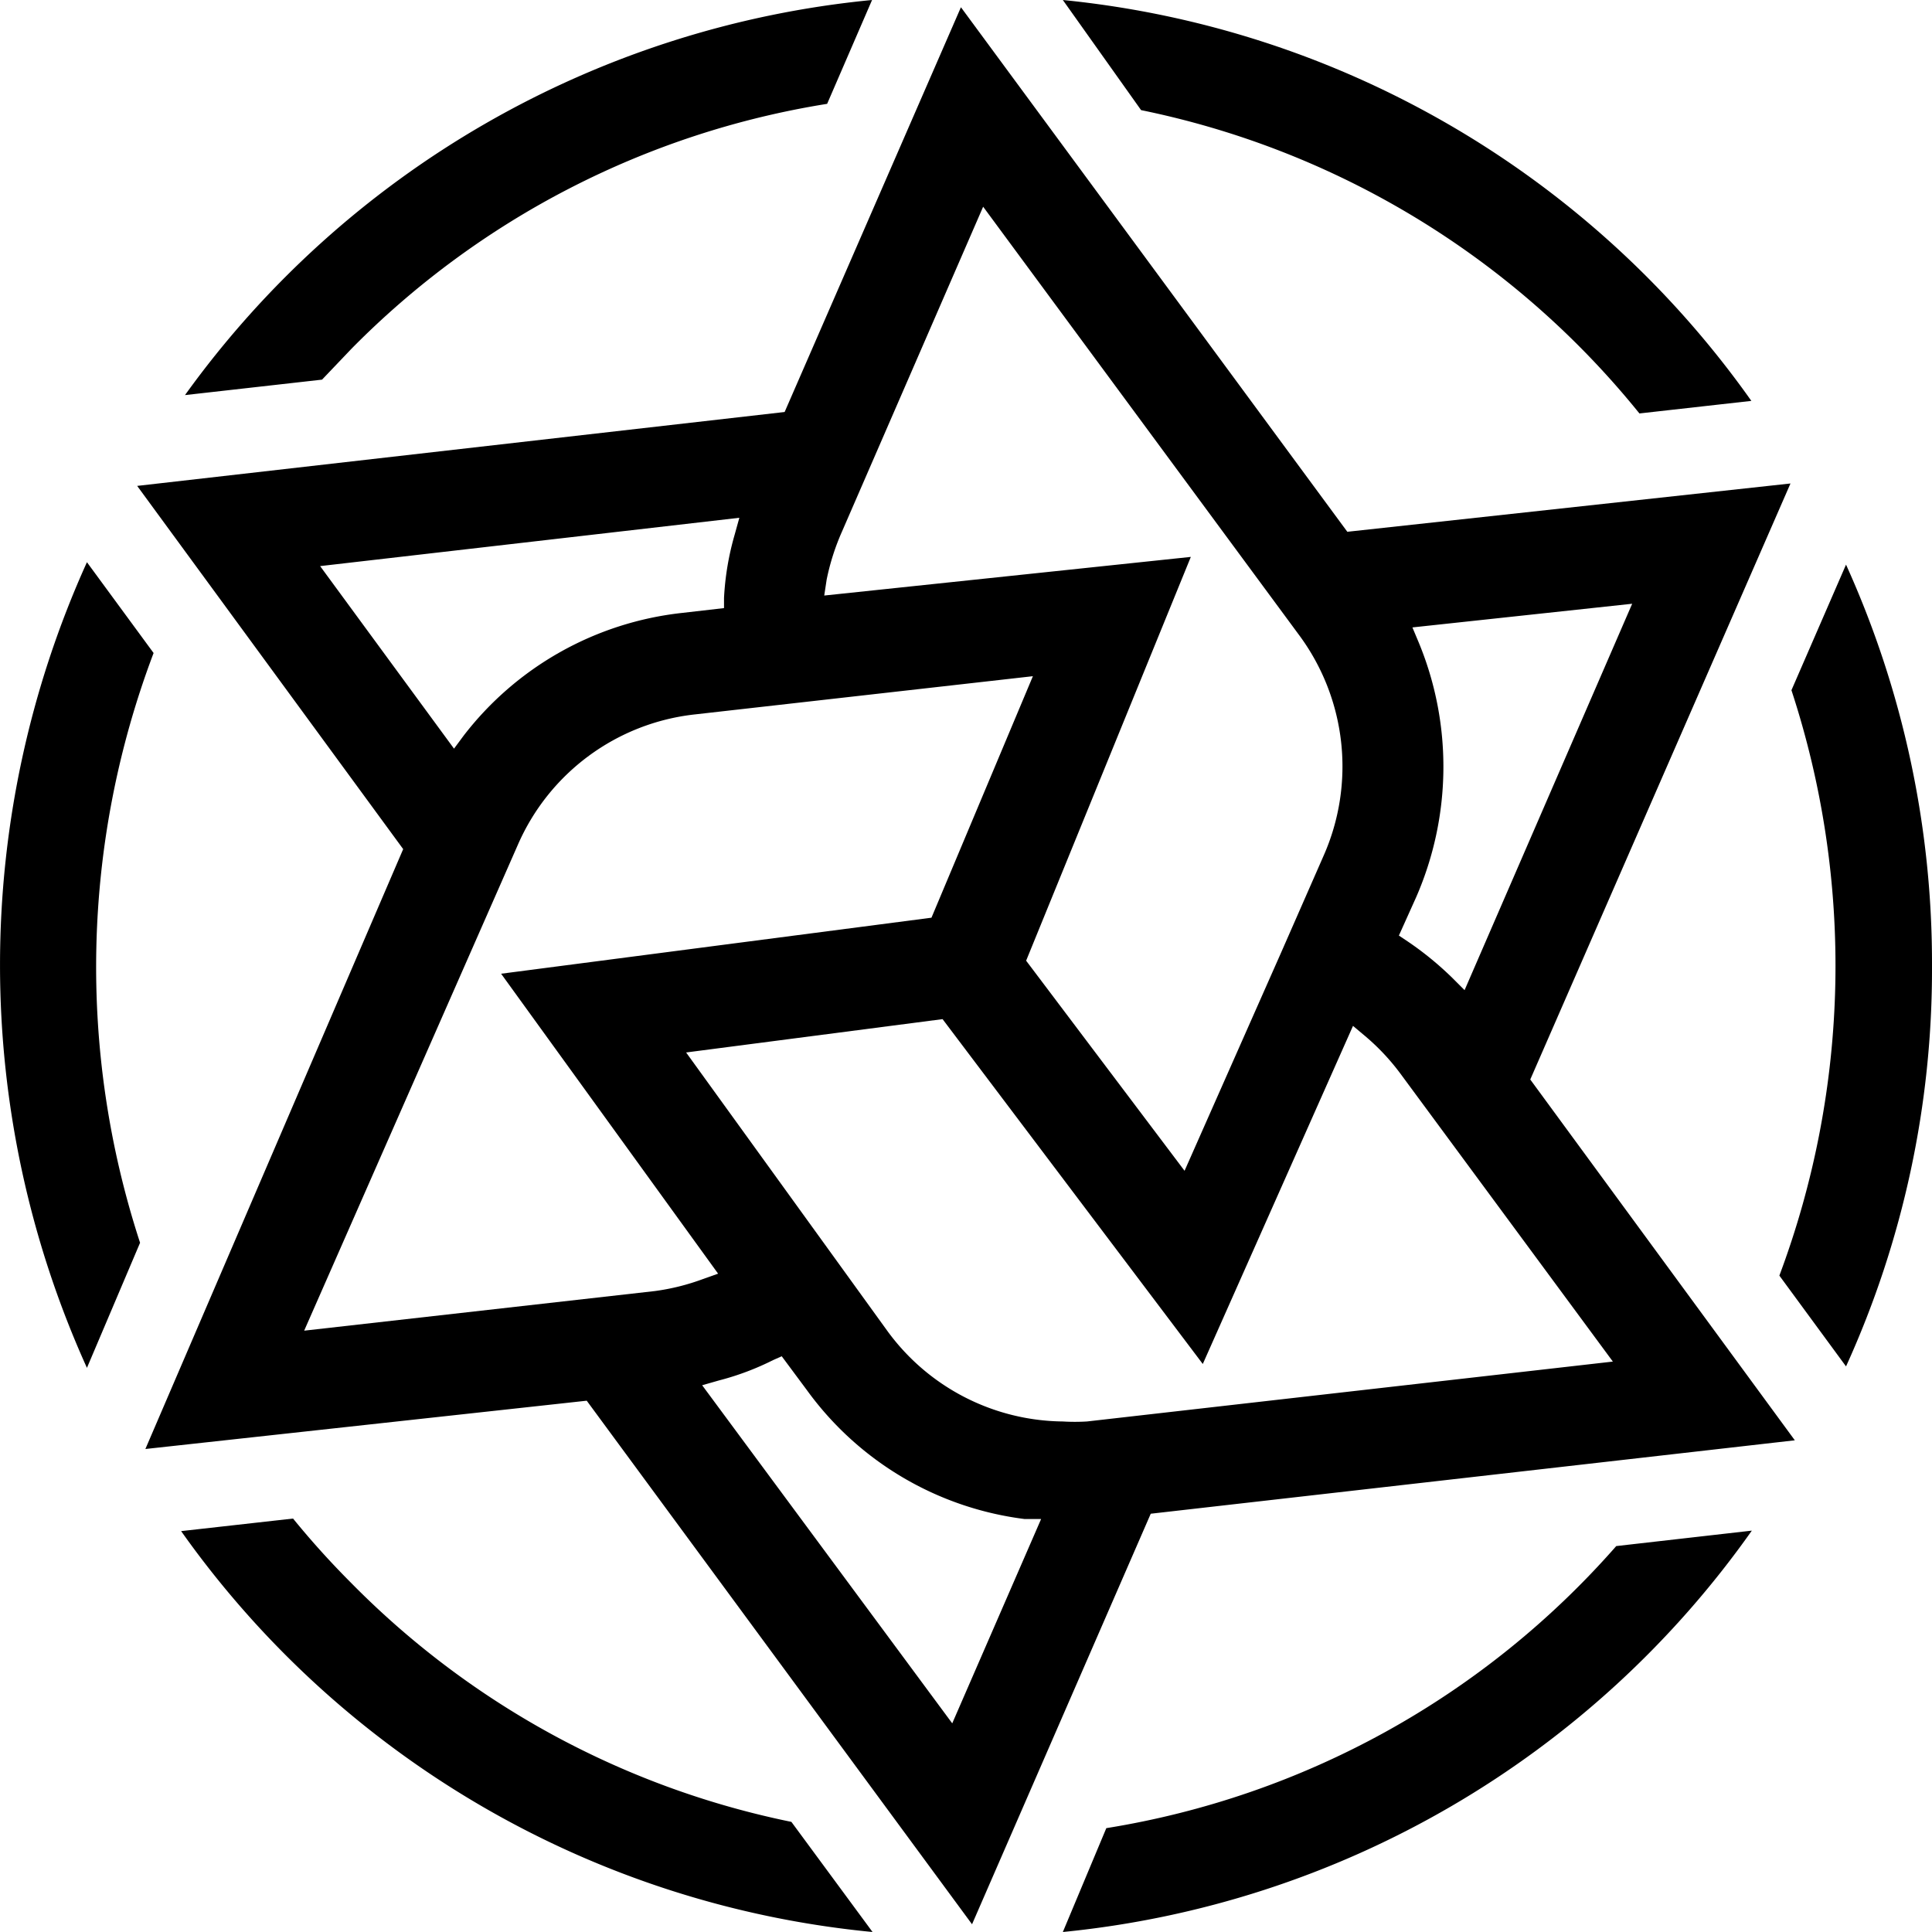 <?xml version="1.0" standalone="no"?><!DOCTYPE svg PUBLIC "-//W3C//DTD SVG 1.1//EN" "http://www.w3.org/Graphics/SVG/1.1/DTD/svg11.dtd"><svg t="1680147389615" class="icon" viewBox="0 0 1024 1024" version="1.1" xmlns="http://www.w3.org/2000/svg" p-id="1535" xmlns:xlink="http://www.w3.org/1999/xlink" width="200" height="200"><path d="M310.976 742.4l-233.92 25.6 136.64-317.952-140.992-192.512 343.168-39.168L509.312 3.84l204.8 278.016 234.88-25.6-137.92 315.904 140.224 191.232-341.376 38.912-94.72 217.6L310.976 742.4z m98.752-21.504a143.36 143.36 0 0 1-28.608 10.752l-8.96 2.56 132.544 179.2 47.104-108.288h-8.704a168.384 168.384 0 0 1-115.456-68.352l-13.312-17.92-4.608 2.048z m-46.08-163.072l106.752 147.712a116.48 116.48 0 0 0 92.928 47.872c4.224 0.256 8.512 0.256 12.8 0l278.72-31.744-112.384-152.32a117.76 117.76 0 0 0-18.944-20.224l-6.4-5.376-79.616 179.2L499.584 540.16l-135.872 17.664z m4.928-179.2c-41.6 4.48-77.568 30.976-94.208 69.376l-113.152 257.28 185.856-20.992a117.76 117.76 0 0 0 25.6-6.4l7.936-2.816L265.6 516.096 493.696 486.4l53.76-128-178.88 20.224z m175.296 130.56l83.968 111.36 51.2-115.712 22.464-51.2a116.992 116.992 0 0 0-12.544-116.48L521.088 109.568 446.336 281.6c-3.648 8.192-6.4 16.768-8.192 25.6l-1.28 8.448 194.304-20.48-87.296 214.016z m204.736-176.64l3.328 7.936c17.92 43.264 17.408 91.968-1.28 134.912l-9.216 20.48 4.608 3.072c8.448 5.696 16.32 12.16 23.552 19.2l6.656 6.656L865.088 320l-116.48 12.544z m-578.944-32.512L240.64 396.8l5.12-6.912a169.408 169.408 0 0 1 115.712-65.024l22.272-2.56v-5.376c0.576-11.264 2.432-22.4 5.568-33.28l2.56-9.216-222.08 25.6z" p-id="1536"></path><path d="M462.464 1024A508.544 508.544 0 0 1 96 811.52l59.328-6.656c9.728 11.968 20.096 23.424 30.976 34.304a455.296 455.296 0 0 0 233.152 126.464l43.008 58.368zM586.368 968.96a455.552 455.552 0 0 0 270.272-149.504l71.872-8.192A508.032 508.032 0 0 1 563.328 1024l23.04-55.04zM943.104 676.096a468.352 468.352 0 0 0 6.4-310.272l28.928-66.56A512.128 512.128 0 0 1 1024 512a508.032 508.032 0 0 1-45.568 212.224l-35.328-48.128zM46.08 724.992a517.76 517.76 0 0 1 0-427.008l35.328 48.128a470.144 470.144 0 0 0-7.168 312.576l-28.16 66.304zM98.048 209.408A508.8 508.8 0 0 1 462.208 0L438.4 55.04a454.784 454.784 0 0 0-252.096 129.792l-15.616 16.384-72.64 8.192zM868.928 219.136A456.832 456.832 0 0 0 604.8 58.368L563.328 0a508.544 508.544 0 0 1 364.928 212.48l-59.328 6.656z" p-id="1537"></path></svg>